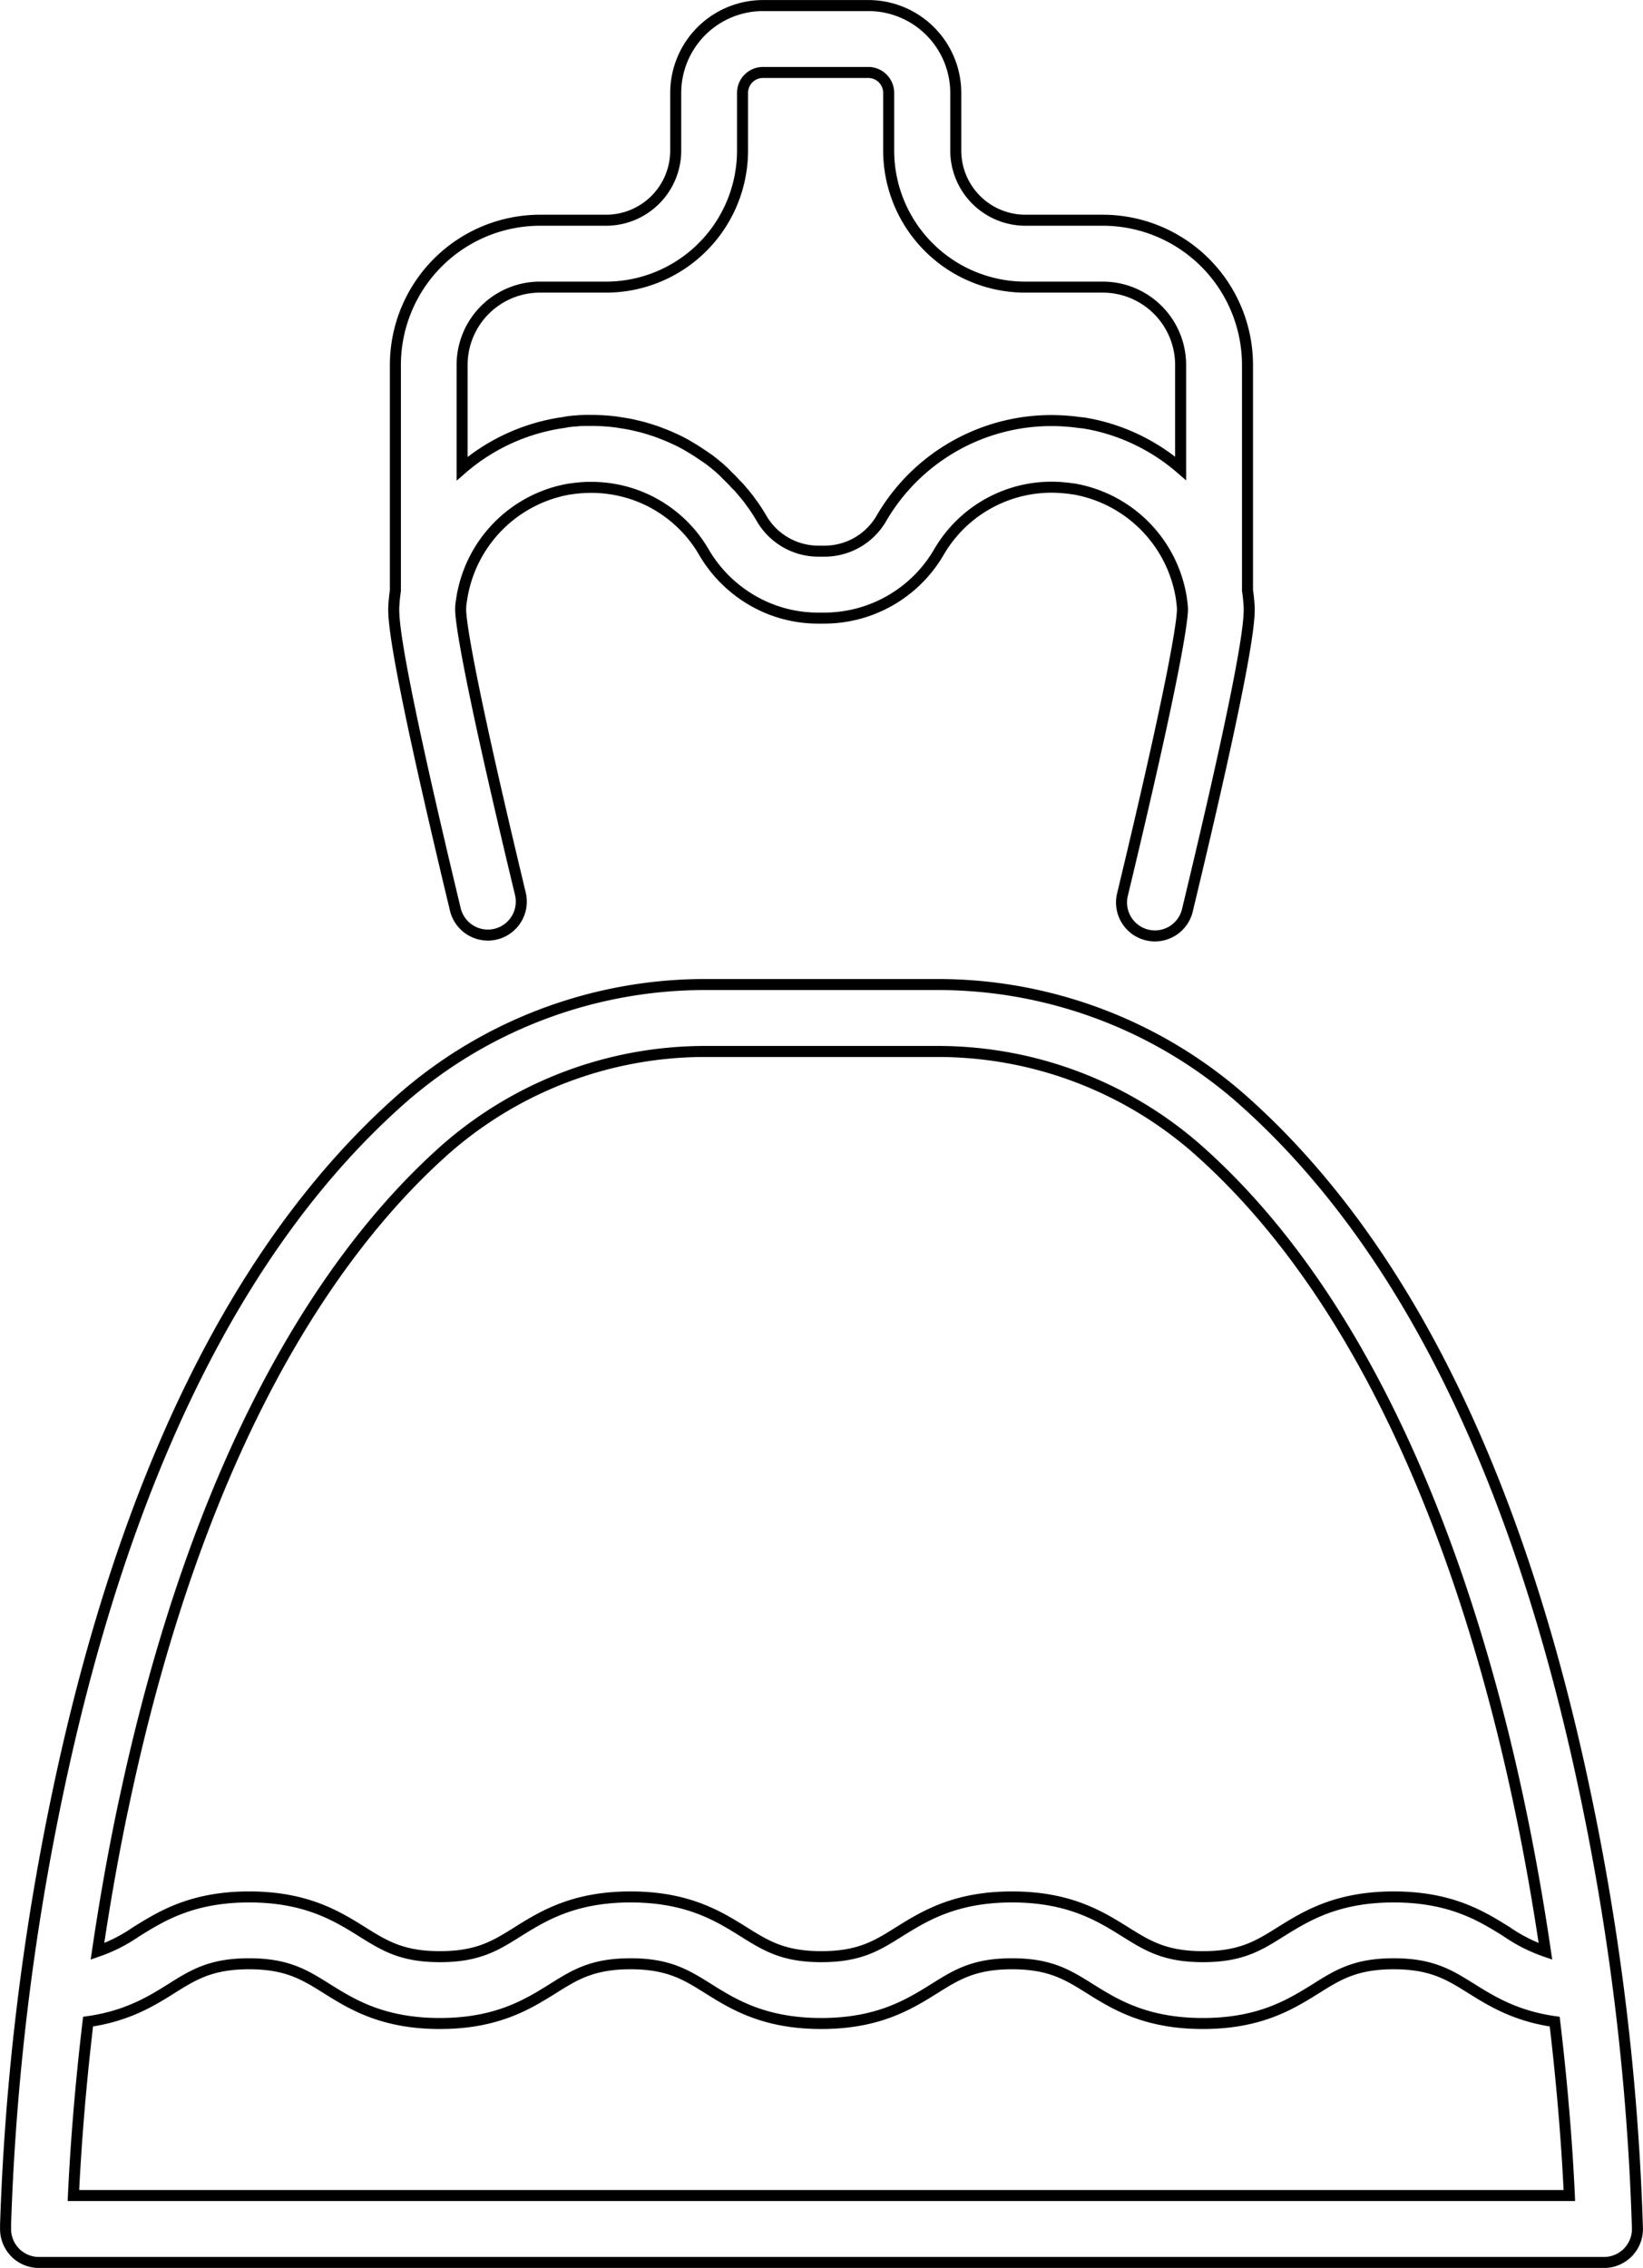 <svg id="Layer_1" data-name="Layer 1" xmlns="http://www.w3.org/2000/svg" viewBox="0 0 298.27 411.6"><defs><style>.cls-1{fill:none;stroke:#000;stroke-miterlimit:10;stroke-width:2px;}</style></defs><title>008-wedding-dress</title><path class="cls-1" d="M199.93,260.77a448.52,448.52,0,0,0-9.48-79C178.29,123.83,157.19,81.35,127.75,55.5A83.55,83.55,0,0,0,72.52,35H31.09A83.55,83.55,0,0,0-24.15,55.5C-53.59,81.34-74.7,123.83-86.86,181.78a452.15,452.15,0,0,0-9.46,78.3c0,.39,0,.63,0,.7a6.13,6.13,0,0,0,.44,2.35,6.17,6.17,0,0,0,1.31,2,6.07,6.07,0,0,0,4.32,1.8H193.86a6.07,6.07,0,0,0,6.07-6.14ZM-74.93,184.05c14.47-68.77,40-102.9,58.79-119.42A71.43,71.43,0,0,1,31.09,47.15H72.52a71.43,71.43,0,0,1,47.22,17.48c34.12,29.94,50.8,81.47,58.79,119.42,1.95,9.24,3.48,18.15,4.7,26.42a28.89,28.89,0,0,1-7-3.54c-4.51-2.82-10.14-6.34-20.54-6.34s-16,3.52-20.54,6.34c-4,2.51-7.18,4.5-14.1,4.5s-10.09-2-14.1-4.5c-4.52-2.82-10.14-6.34-20.54-6.34s-16,3.52-20.54,6.34c-4,2.51-7.18,4.5-14.09,4.5s-10.08-2-14.09-4.5c-4.52-2.82-10.14-6.34-20.54-6.34s-16,3.52-20.53,6.34c-4,2.51-7.18,4.5-14.09,4.5s-10.08-2-14.09-4.5c-4.52-2.82-10.14-6.34-20.54-6.34s-16,3.52-20.54,6.34a28.84,28.84,0,0,1-7,3.54c1.22-8.27,2.75-17.18,4.7-26.42ZM-84,254.78c.3-6.46,1-17.64,2.66-31.56,7.07-1,11.47-3.7,15.13-6,4-2.51,7.18-4.5,14.1-4.5s10.08,2,14.09,4.5c4.52,2.83,10.14,6.34,20.54,6.34s16-3.52,20.53-6.34c4-2.51,7.18-4.5,14.09-4.5s10.08,2,14.09,4.5c4.51,2.83,10.14,6.34,20.54,6.34s16-3.52,20.54-6.34c4-2.51,7.18-4.5,14.09-4.5s10.09,2,14.1,4.5c4.52,2.83,10.13,6.34,20.54,6.34s16-3.52,20.54-6.34c4-2.51,7.18-4.5,14.1-4.5s10.09,2,14.1,4.5c3.66,2.29,8.05,5,15.13,6,1.66,13.93,2.37,25.1,2.66,31.56Zm0,0" transform="translate(97.33 143.68)"/><path class="cls-1" d="M129.41-34.08c-.06-.82-.15-1.64-.27-2.45V-77.46a26.28,26.28,0,0,0-26.25-26.25H88.81a12.65,12.65,0,0,1-12.63-12.63v-10.48a15.87,15.87,0,0,0-15.85-15.85H41.19a15.87,15.87,0,0,0-15.85,15.85v10.48a12.65,12.65,0,0,1-12.63,12.63H.7A26.28,26.28,0,0,0-25.55-77.46v40.94c-.11.81-.21,1.62-.26,2.45-.15,2.1-.49,7,11.14,55.44a6.08,6.08,0,0,0,7.32,4.49,6.08,6.08,0,0,0,4.49-7.33C-13.16-24.31-13.76-31.94-13.7-33.24c0-.65.12-1.29.22-1.93a0,0,0,0,0,0,0A23.88,23.88,0,0,1,6.08-54.93h.08c.65-.1,1.29-.18,2-.23a24,24,0,0,1,8.31.82,23.6,23.6,0,0,1,14,10.89A24.24,24.24,0,0,0,42-33.34a23.75,23.75,0,0,0,9.15,1.84h1.25a24.12,24.12,0,0,0,20.73-12A23.63,23.63,0,0,1,95.48-55.18q1,.08,2,.23h.08a23.88,23.88,0,0,1,19.56,19.75v0c.09.62.17,1.25.21,1.89.06,1.32-.55,9-10.89,52a6.07,6.07,0,0,0,4.48,7.32,6.17,6.17,0,0,0,1.42.17,6.07,6.07,0,0,0,5.89-4.65C129.9-27,129.56-32,129.41-34.08ZM117-58.68a35.82,35.82,0,0,0-14.8-7.67l-.28-.07-1.08-.24-.53-.1-.9-.16L98.59-67l-.67-.09q-.76-.09-1.54-.15A35.7,35.7,0,0,0,62.67-49.59a11.93,11.93,0,0,1-10.24,5.94H51.17a11.93,11.93,0,0,1-10.24-5.94c-.42-.72-.87-1.43-1.33-2.11-.16-.23-.33-.45-.49-.67-.32-.45-.63-.9-1-1.32-.2-.26-.41-.5-.62-.75s-.62-.76-1-1.12-.47-.5-.71-.75-.64-.67-1-1L34.11-58c-.34-.31-.67-.61-1-.91l-.82-.67c-.35-.28-.7-.56-1.07-.82L30.34-61l-1.12-.75-.89-.55L27.15-63l-.92-.49c-.41-.21-.82-.4-1.24-.59l-.93-.42c-.43-.18-.87-.35-1.3-.52l-.93-.35c-.46-.16-.93-.3-1.39-.45l-.91-.27c-.5-.14-1-.25-1.51-.37-.28-.06-.56-.14-.84-.19-.58-.12-1.16-.21-1.75-.3l-.64-.11A36,36,0,0,0,10-67.38h-.3c-.82,0-1.64,0-2.46.1-.52,0-1,.09-1.54.15L5-67l-.83.12-.9.16-.54.11-1.08.24-.28.07a35.79,35.79,0,0,0-14.81,7.67V-77.46h0A14.13,14.13,0,0,1,.7-91.57h12a24.8,24.8,0,0,0,24.77-24.77v-10.48a3.71,3.71,0,0,1,3.71-3.71H60.32A3.71,3.71,0,0,1,64-126.83v10.48A24.8,24.8,0,0,0,88.81-91.57H102.9A14.13,14.13,0,0,1,117-77.46Zm0,0" transform="translate(97.33 143.68)"/></svg>